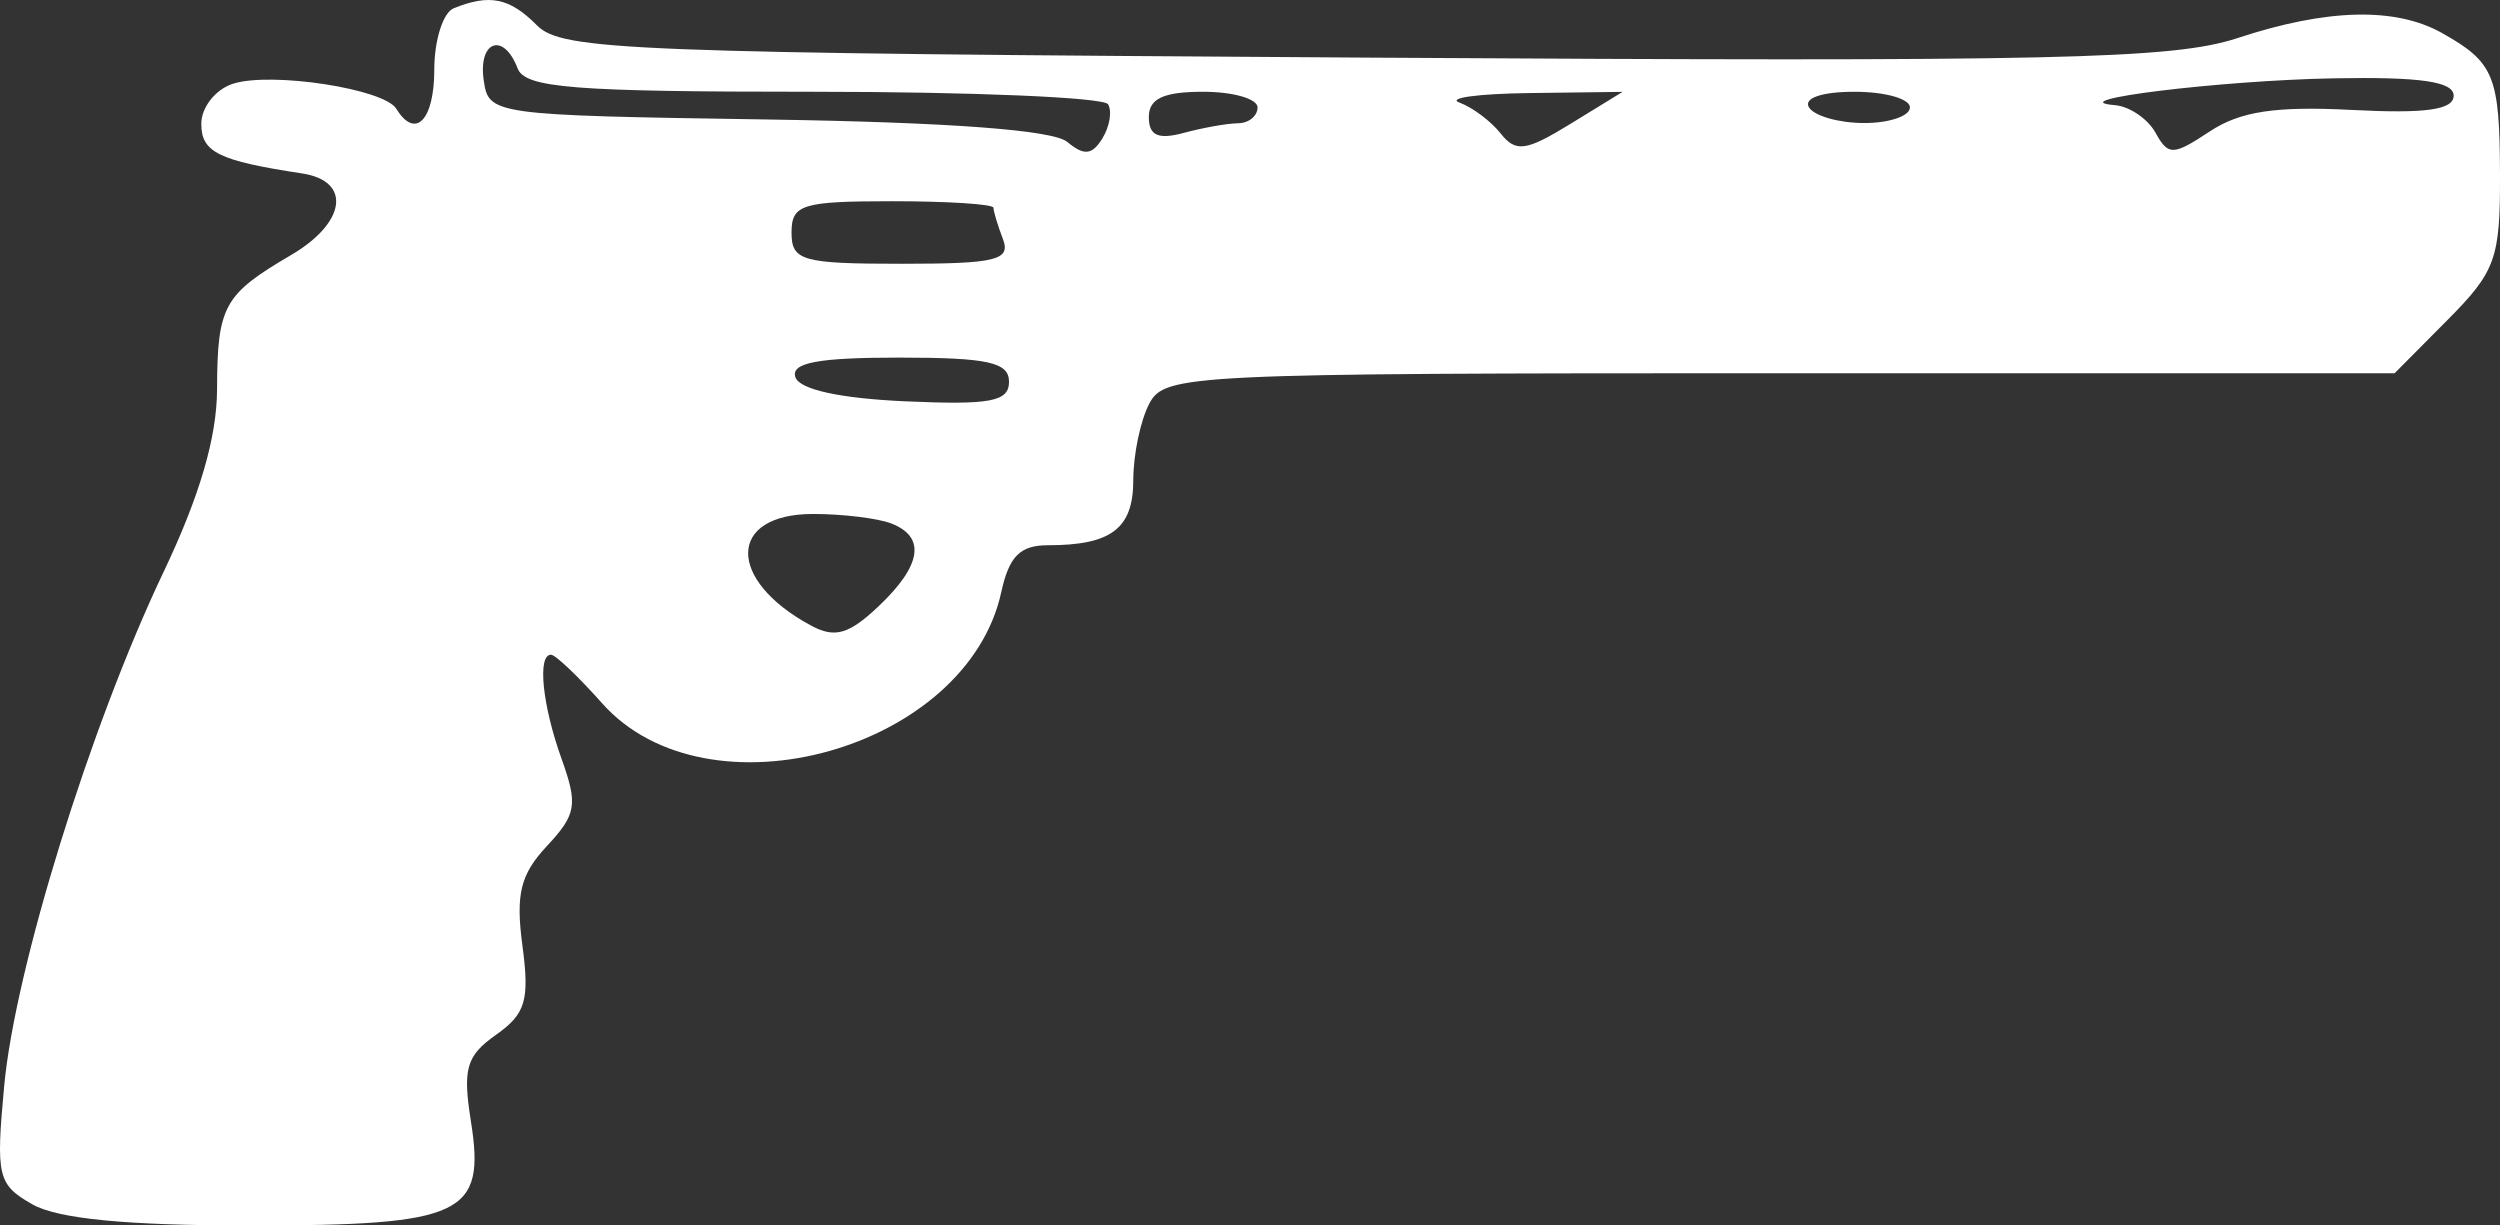 <svg width="102" height="50" viewBox="0 0 102 50" fill="none" xmlns="http://www.w3.org/2000/svg">
<rect x="0" y="0" width="102" height="50" fill="#333333" stroke="none"/>
<path fill-rule="evenodd" clip-rule="evenodd" d="M18.511 0.338C18.076 0.515 17.719 1.641 17.719 2.84C17.719 4.907 16.946 5.704 16.169 4.437C15.669 3.622 11.068 2.917 9.507 3.416C8.795 3.643 8.213 4.379 8.213 5.05C8.213 6.212 8.912 6.557 12.325 7.076C14.356 7.385 14.126 9.088 11.875 10.406C9.126 12.015 8.867 12.485 8.856 15.884C8.849 17.848 8.149 20.239 6.668 23.349C3.688 29.609 0.614 39.523 0.171 44.306C-0.172 48.002 -0.095 48.327 1.314 49.134C2.348 49.726 5.151 50 10.175 50C18.907 50 19.82 49.569 19.212 45.741C18.872 43.599 19.025 43.075 20.239 42.219C21.447 41.367 21.611 40.811 21.316 38.588C21.034 36.478 21.231 35.679 22.317 34.515C23.517 33.228 23.583 32.831 22.912 30.961C22.126 28.773 21.917 26.712 22.481 26.712C22.66 26.712 23.596 27.602 24.562 28.689C28.862 33.535 39.447 30.593 40.851 24.162C41.17 22.699 41.619 22.246 42.751 22.246C45.346 22.246 46.238 21.565 46.238 19.584C46.238 18.546 46.534 17.141 46.894 16.462C47.526 15.274 48.483 15.228 72.625 15.228H97.7L99.854 13.059C101.817 11.083 102.009 10.557 102 7.157C101.989 3.095 101.767 2.547 99.641 1.351C97.737 0.28 94.954 0.347 91.292 1.553C88.663 2.418 83.899 2.524 55.636 2.35C25.571 2.165 22.927 2.061 21.906 1.032C20.791 -0.09 19.976 -0.257 18.511 0.338ZM21.117 2.787C21.423 3.589 23.367 3.744 33.189 3.744C39.627 3.744 45.037 3.973 45.208 4.253C45.38 4.533 45.276 5.16 44.977 5.647C44.559 6.329 44.23 6.362 43.546 5.791C42.964 5.305 38.755 4.99 31.298 4.875C20.059 4.703 19.935 4.685 19.734 3.265C19.508 1.66 20.55 1.299 21.117 2.787ZM100.109 3.903C100.11 4.482 98.973 4.642 95.963 4.486C92.848 4.324 91.404 4.541 90.166 5.358C88.655 6.355 88.469 6.36 87.944 5.414C87.628 4.846 86.885 4.341 86.292 4.291C83.955 4.095 90.569 3.282 95.196 3.196C98.75 3.13 100.109 3.326 100.109 3.903ZM51.308 4.382C51.308 4.733 50.952 5.023 50.516 5.029C50.081 5.033 49.082 5.21 48.298 5.422C47.25 5.705 46.872 5.533 46.872 4.775C46.872 4.022 47.47 3.744 49.09 3.744C50.31 3.744 51.308 4.031 51.308 4.382ZM64.076 5.053C62.255 6.171 61.846 6.227 61.224 5.443C60.825 4.94 60.07 4.375 59.547 4.186C59.024 3.998 60.308 3.823 62.399 3.797L66.202 3.748L64.076 5.053ZM77.926 4.382C77.926 4.733 77.088 5.02 76.062 5.02C75.037 5.02 74.022 4.733 73.807 4.382C73.574 4.002 74.328 3.744 75.671 3.744C76.911 3.744 77.926 4.031 77.926 4.382ZM40.534 8.476C40.534 8.623 40.707 9.197 40.919 9.752C41.247 10.614 40.647 10.762 36.8 10.762C32.718 10.762 32.295 10.642 32.295 9.486C32.295 8.341 32.718 8.21 36.415 8.21C38.681 8.21 40.534 8.33 40.534 8.476ZM41.168 15.576C41.168 16.386 40.412 16.529 36.941 16.374C34.265 16.254 32.617 15.892 32.451 15.387C32.259 14.8 33.37 14.59 36.679 14.59C40.306 14.59 41.168 14.779 41.168 15.576ZM36.363 21.357C37.786 21.907 37.606 23.072 35.841 24.741C34.635 25.882 34.061 26.046 33.095 25.526C29.631 23.659 29.677 20.97 33.175 20.97C34.377 20.97 35.812 21.144 36.363 21.357Z" fill="white"/>
</svg>
